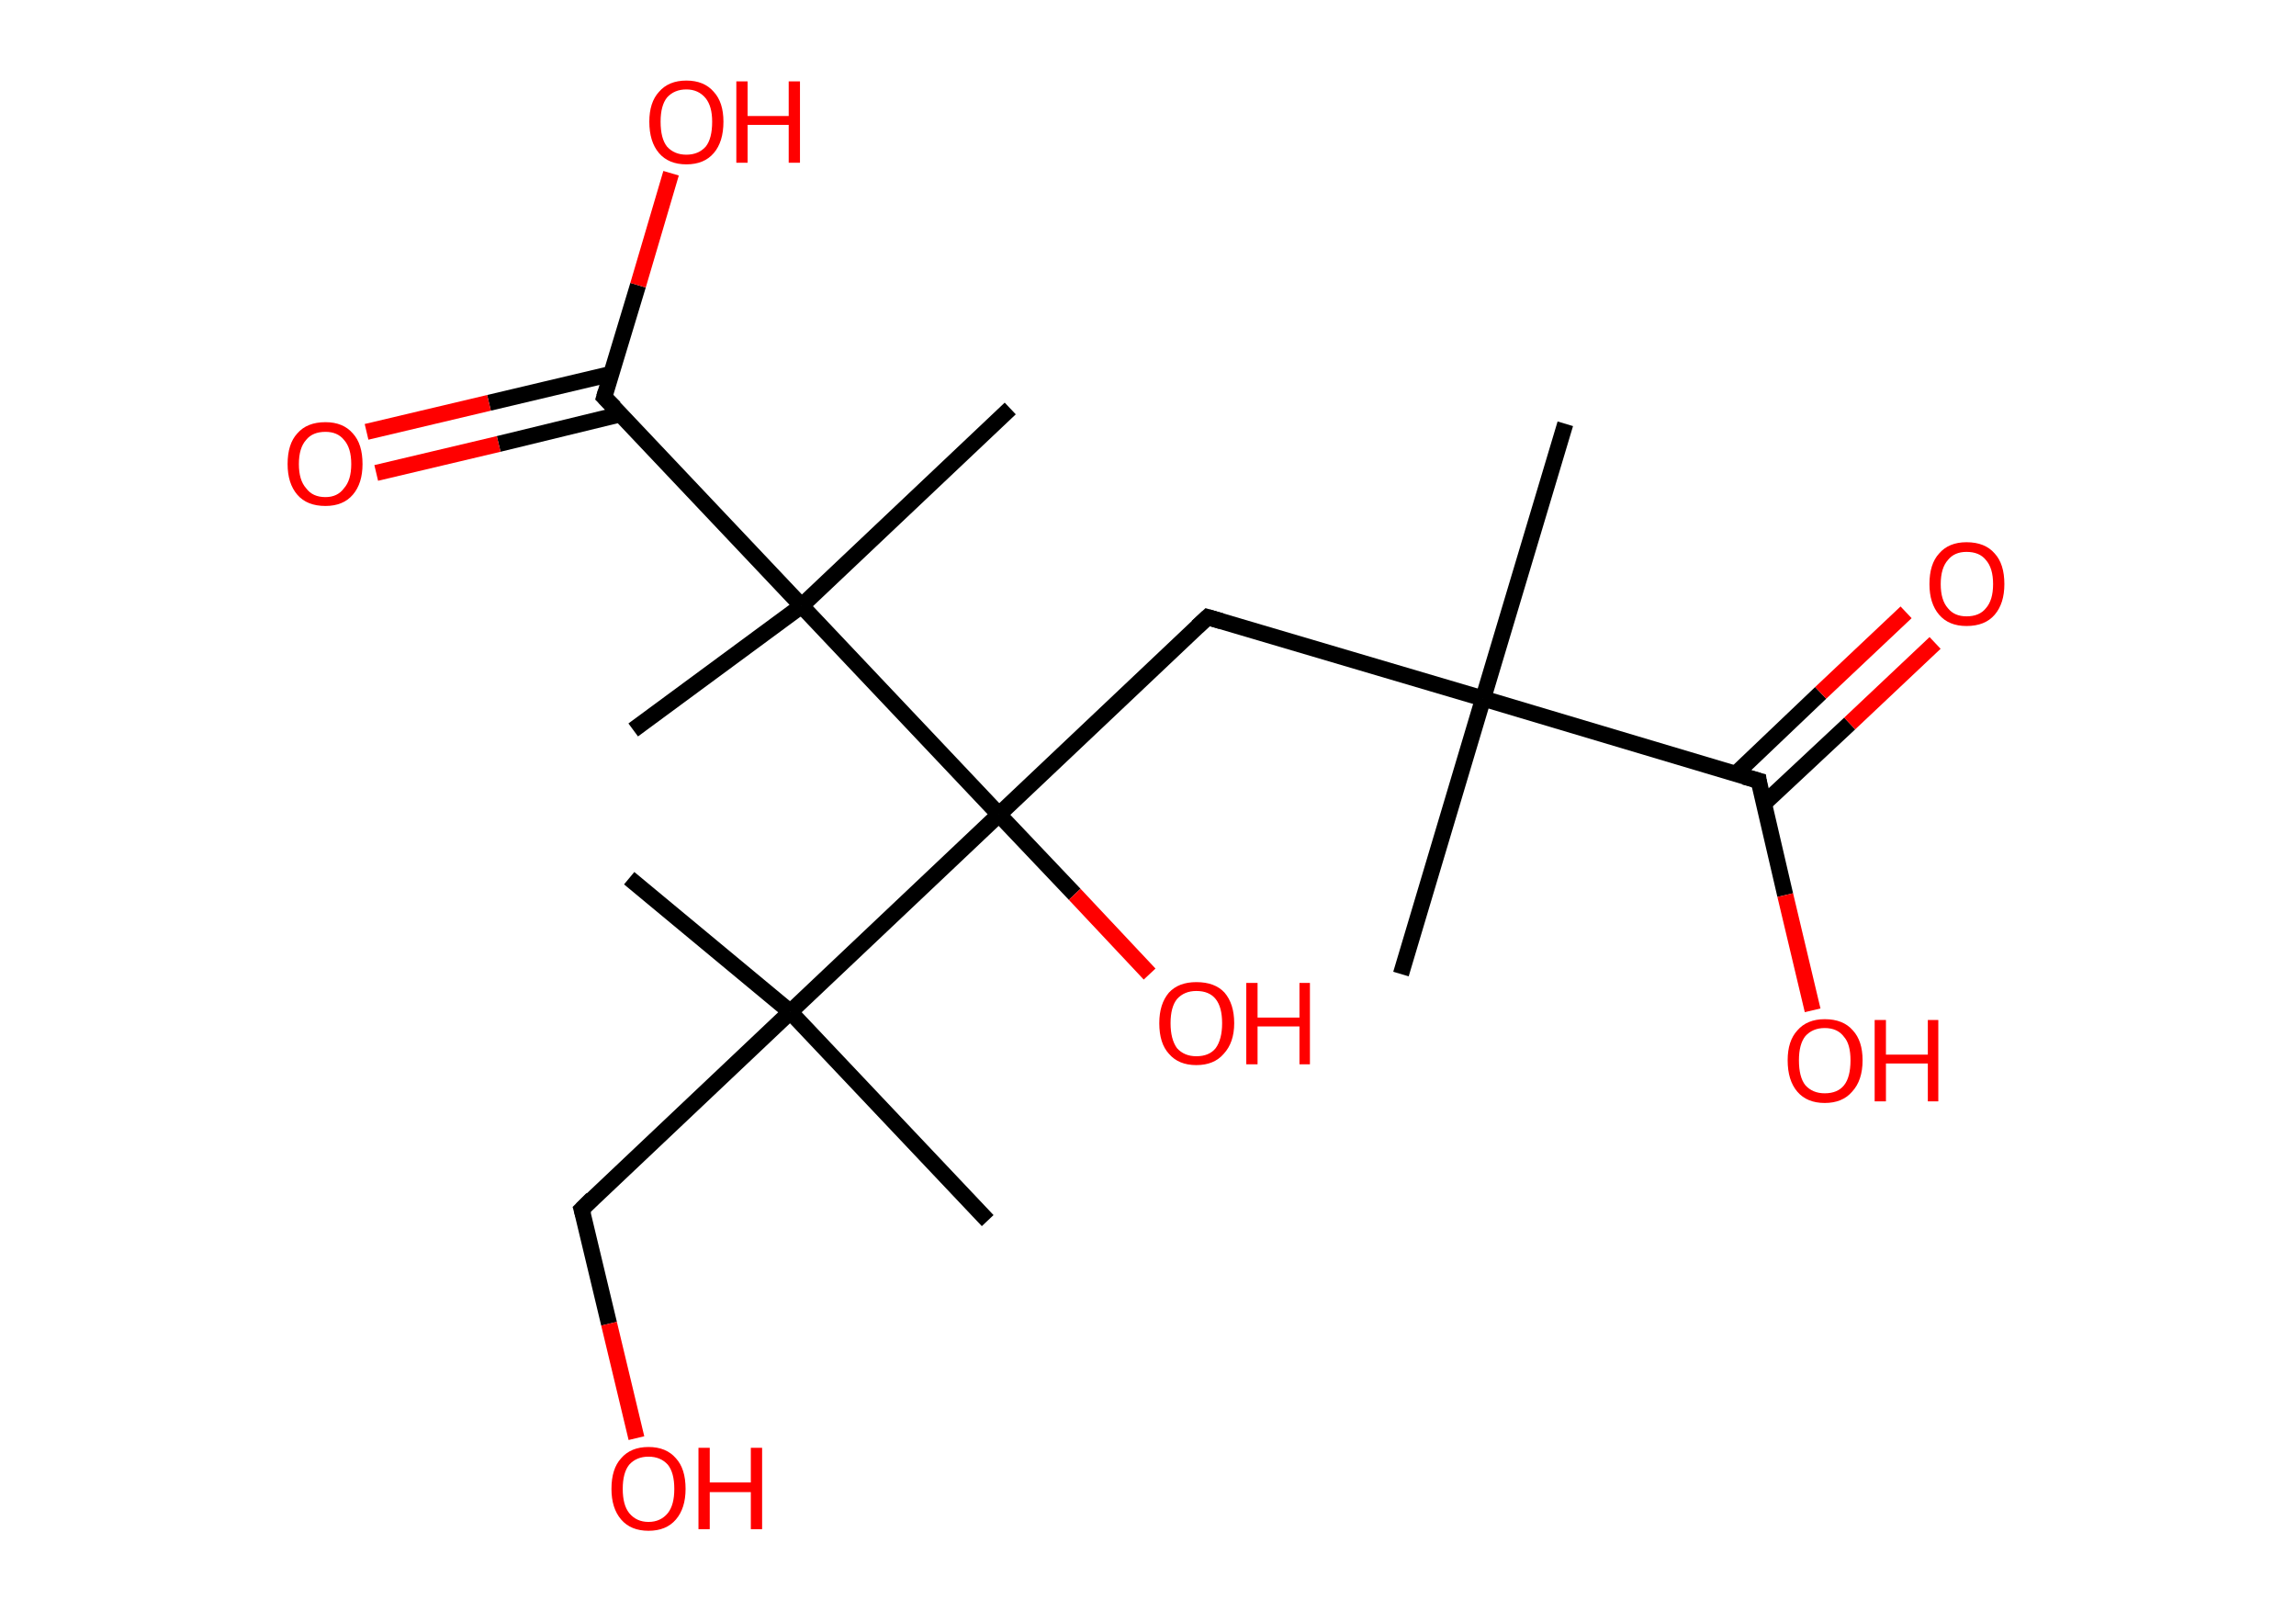 <?xml version='1.0' encoding='ASCII' standalone='yes'?>
<svg xmlns="http://www.w3.org/2000/svg" xmlns:rdkit="http://www.rdkit.org/xml" xmlns:xlink="http://www.w3.org/1999/xlink" version="1.1" baseProfile="full" xml:space="preserve" width="285px" height="200px" viewBox="0 0 285 200">
<!-- END OF HEADER -->
<rect style="opacity:1.0;fill:#FFFFFF;stroke:none" width="285.0" height="200.0" x="0.0" y="0.0"> </rect>
<path class="bond-0 atom-0 atom-1" d="M 194.3,52.6 L 184.1,86.7" style="fill:none;fill-rule:evenodd;stroke:#000000;stroke-width:2.0px;stroke-linecap:butt;stroke-linejoin:miter;stroke-opacity:1"/>
<path class="bond-1 atom-1 atom-2" d="M 184.1,86.7 L 173.9,120.9" style="fill:none;fill-rule:evenodd;stroke:#000000;stroke-width:2.0px;stroke-linecap:butt;stroke-linejoin:miter;stroke-opacity:1"/>
<path class="bond-2 atom-1 atom-3" d="M 184.1,86.7 L 149.9,76.6" style="fill:none;fill-rule:evenodd;stroke:#000000;stroke-width:2.0px;stroke-linecap:butt;stroke-linejoin:miter;stroke-opacity:1"/>
<path class="bond-3 atom-3 atom-4" d="M 149.9,76.6 L 124.0,101.1" style="fill:none;fill-rule:evenodd;stroke:#000000;stroke-width:2.0px;stroke-linecap:butt;stroke-linejoin:miter;stroke-opacity:1"/>
<path class="bond-4 atom-4 atom-5" d="M 124.0,101.1 L 133.4,111.0" style="fill:none;fill-rule:evenodd;stroke:#000000;stroke-width:2.0px;stroke-linecap:butt;stroke-linejoin:miter;stroke-opacity:1"/>
<path class="bond-4 atom-4 atom-5" d="M 133.4,111.0 L 142.7,120.9" style="fill:none;fill-rule:evenodd;stroke:#FF0000;stroke-width:2.0px;stroke-linecap:butt;stroke-linejoin:miter;stroke-opacity:1"/>
<path class="bond-5 atom-4 atom-6" d="M 124.0,101.1 L 98.1,125.6" style="fill:none;fill-rule:evenodd;stroke:#000000;stroke-width:2.0px;stroke-linecap:butt;stroke-linejoin:miter;stroke-opacity:1"/>
<path class="bond-6 atom-6 atom-7" d="M 98.1,125.6 L 78.1,109.0" style="fill:none;fill-rule:evenodd;stroke:#000000;stroke-width:2.0px;stroke-linecap:butt;stroke-linejoin:miter;stroke-opacity:1"/>
<path class="bond-7 atom-6 atom-8" d="M 98.1,125.6 L 122.6,151.5" style="fill:none;fill-rule:evenodd;stroke:#000000;stroke-width:2.0px;stroke-linecap:butt;stroke-linejoin:miter;stroke-opacity:1"/>
<path class="bond-8 atom-6 atom-9" d="M 98.1,125.6 L 72.2,150.1" style="fill:none;fill-rule:evenodd;stroke:#000000;stroke-width:2.0px;stroke-linecap:butt;stroke-linejoin:miter;stroke-opacity:1"/>
<path class="bond-9 atom-9 atom-10" d="M 72.2,150.1 L 75.6,164.3" style="fill:none;fill-rule:evenodd;stroke:#000000;stroke-width:2.0px;stroke-linecap:butt;stroke-linejoin:miter;stroke-opacity:1"/>
<path class="bond-9 atom-9 atom-10" d="M 75.6,164.3 L 79.0,178.5" style="fill:none;fill-rule:evenodd;stroke:#FF0000;stroke-width:2.0px;stroke-linecap:butt;stroke-linejoin:miter;stroke-opacity:1"/>
<path class="bond-10 atom-4 atom-11" d="M 124.0,101.1 L 99.5,75.2" style="fill:none;fill-rule:evenodd;stroke:#000000;stroke-width:2.0px;stroke-linecap:butt;stroke-linejoin:miter;stroke-opacity:1"/>
<path class="bond-11 atom-11 atom-12" d="M 99.5,75.2 L 125.4,50.7" style="fill:none;fill-rule:evenodd;stroke:#000000;stroke-width:2.0px;stroke-linecap:butt;stroke-linejoin:miter;stroke-opacity:1"/>
<path class="bond-12 atom-11 atom-13" d="M 99.5,75.2 L 78.6,90.6" style="fill:none;fill-rule:evenodd;stroke:#000000;stroke-width:2.0px;stroke-linecap:butt;stroke-linejoin:miter;stroke-opacity:1"/>
<path class="bond-13 atom-11 atom-14" d="M 99.5,75.2 L 75.0,49.3" style="fill:none;fill-rule:evenodd;stroke:#000000;stroke-width:2.0px;stroke-linecap:butt;stroke-linejoin:miter;stroke-opacity:1"/>
<path class="bond-14 atom-14 atom-15" d="M 75.9,46.4 L 60.7,50.0" style="fill:none;fill-rule:evenodd;stroke:#000000;stroke-width:2.0px;stroke-linecap:butt;stroke-linejoin:miter;stroke-opacity:1"/>
<path class="bond-14 atom-14 atom-15" d="M 60.7,50.0 L 45.5,53.6" style="fill:none;fill-rule:evenodd;stroke:#FF0000;stroke-width:2.0px;stroke-linecap:butt;stroke-linejoin:miter;stroke-opacity:1"/>
<path class="bond-14 atom-14 atom-15" d="M 77.1,51.4 L 61.9,55.1" style="fill:none;fill-rule:evenodd;stroke:#000000;stroke-width:2.0px;stroke-linecap:butt;stroke-linejoin:miter;stroke-opacity:1"/>
<path class="bond-14 atom-14 atom-15" d="M 61.9,55.1 L 46.7,58.7" style="fill:none;fill-rule:evenodd;stroke:#FF0000;stroke-width:2.0px;stroke-linecap:butt;stroke-linejoin:miter;stroke-opacity:1"/>
<path class="bond-15 atom-14 atom-16" d="M 75.0,49.3 L 79.2,35.4" style="fill:none;fill-rule:evenodd;stroke:#000000;stroke-width:2.0px;stroke-linecap:butt;stroke-linejoin:miter;stroke-opacity:1"/>
<path class="bond-15 atom-14 atom-16" d="M 79.2,35.4 L 83.3,21.5" style="fill:none;fill-rule:evenodd;stroke:#FF0000;stroke-width:2.0px;stroke-linecap:butt;stroke-linejoin:miter;stroke-opacity:1"/>
<path class="bond-16 atom-1 atom-17" d="M 184.1,86.7 L 218.3,96.9" style="fill:none;fill-rule:evenodd;stroke:#000000;stroke-width:2.0px;stroke-linecap:butt;stroke-linejoin:miter;stroke-opacity:1"/>
<path class="bond-17 atom-17 atom-18" d="M 218.9,99.8 L 229.6,89.8" style="fill:none;fill-rule:evenodd;stroke:#000000;stroke-width:2.0px;stroke-linecap:butt;stroke-linejoin:miter;stroke-opacity:1"/>
<path class="bond-17 atom-17 atom-18" d="M 229.6,89.8 L 240.2,79.8" style="fill:none;fill-rule:evenodd;stroke:#FF0000;stroke-width:2.0px;stroke-linecap:butt;stroke-linejoin:miter;stroke-opacity:1"/>
<path class="bond-17 atom-17 atom-18" d="M 215.4,96.1 L 226.0,86.0" style="fill:none;fill-rule:evenodd;stroke:#000000;stroke-width:2.0px;stroke-linecap:butt;stroke-linejoin:miter;stroke-opacity:1"/>
<path class="bond-17 atom-17 atom-18" d="M 226.0,86.0 L 236.6,76.0" style="fill:none;fill-rule:evenodd;stroke:#FF0000;stroke-width:2.0px;stroke-linecap:butt;stroke-linejoin:miter;stroke-opacity:1"/>
<path class="bond-18 atom-17 atom-19" d="M 218.3,96.9 L 221.6,111.1" style="fill:none;fill-rule:evenodd;stroke:#000000;stroke-width:2.0px;stroke-linecap:butt;stroke-linejoin:miter;stroke-opacity:1"/>
<path class="bond-18 atom-17 atom-19" d="M 221.6,111.1 L 225.0,125.4" style="fill:none;fill-rule:evenodd;stroke:#FF0000;stroke-width:2.0px;stroke-linecap:butt;stroke-linejoin:miter;stroke-opacity:1"/>
<path d="M 151.6,77.1 L 149.9,76.6 L 148.6,77.8" style="fill:none;stroke:#000000;stroke-width:2.0px;stroke-linecap:butt;stroke-linejoin:miter;stroke-opacity:1;"/>
<path d="M 73.5,148.8 L 72.2,150.1 L 72.4,150.8" style="fill:none;stroke:#000000;stroke-width:2.0px;stroke-linecap:butt;stroke-linejoin:miter;stroke-opacity:1;"/>
<path d="M 76.3,50.6 L 75.0,49.3 L 75.2,48.6" style="fill:none;stroke:#000000;stroke-width:2.0px;stroke-linecap:butt;stroke-linejoin:miter;stroke-opacity:1;"/>
<path d="M 216.5,96.4 L 218.3,96.9 L 218.4,97.6" style="fill:none;stroke:#000000;stroke-width:2.0px;stroke-linecap:butt;stroke-linejoin:miter;stroke-opacity:1;"/>
<path class="atom-5" d="M 143.9 127.0 Q 143.9 124.6, 145.1 123.2 Q 146.3 121.9, 148.5 121.9 Q 150.8 121.9, 152.0 123.2 Q 153.2 124.6, 153.2 127.0 Q 153.2 129.4, 151.9 130.8 Q 150.7 132.2, 148.5 132.2 Q 146.3 132.2, 145.1 130.8 Q 143.9 129.5, 143.9 127.0 M 148.5 131.1 Q 150.1 131.1, 150.9 130.1 Q 151.7 129.0, 151.7 127.0 Q 151.7 125.0, 150.9 124.0 Q 150.1 123.0, 148.5 123.0 Q 147.0 123.0, 146.1 124.0 Q 145.3 125.0, 145.3 127.0 Q 145.3 129.0, 146.1 130.1 Q 147.0 131.1, 148.5 131.1 " fill="#FF0000"/>
<path class="atom-5" d="M 154.7 122.0 L 156.1 122.0 L 156.1 126.3 L 161.3 126.3 L 161.3 122.0 L 162.6 122.0 L 162.6 132.1 L 161.3 132.1 L 161.3 127.4 L 156.1 127.4 L 156.1 132.1 L 154.7 132.1 L 154.7 122.0 " fill="#FF0000"/>
<path class="atom-10" d="M 75.9 184.8 Q 75.9 182.3, 77.1 181.0 Q 78.3 179.6, 80.5 179.6 Q 82.7 179.6, 83.9 181.0 Q 85.1 182.3, 85.1 184.8 Q 85.1 187.2, 83.9 188.6 Q 82.7 190.0, 80.5 190.0 Q 78.3 190.0, 77.1 188.6 Q 75.9 187.2, 75.9 184.8 M 80.5 188.9 Q 82.0 188.9, 82.9 187.8 Q 83.7 186.8, 83.7 184.8 Q 83.7 182.8, 82.9 181.8 Q 82.0 180.8, 80.5 180.8 Q 79.0 180.8, 78.1 181.8 Q 77.3 182.8, 77.3 184.8 Q 77.3 186.8, 78.1 187.8 Q 79.0 188.9, 80.5 188.9 " fill="#FF0000"/>
<path class="atom-10" d="M 86.7 179.7 L 88.1 179.7 L 88.1 184.0 L 93.2 184.0 L 93.2 179.7 L 94.6 179.7 L 94.6 189.8 L 93.2 189.8 L 93.2 185.2 L 88.1 185.2 L 88.1 189.8 L 86.7 189.8 L 86.7 179.7 " fill="#FF0000"/>
<path class="atom-15" d="M 35.7 57.6 Q 35.7 55.1, 36.9 53.8 Q 38.1 52.4, 40.4 52.4 Q 42.6 52.4, 43.8 53.8 Q 45.0 55.1, 45.0 57.6 Q 45.0 60.0, 43.8 61.4 Q 42.6 62.8, 40.4 62.8 Q 38.1 62.8, 36.9 61.4 Q 35.7 60.0, 35.7 57.6 M 40.4 61.7 Q 41.9 61.7, 42.7 60.6 Q 43.6 59.6, 43.6 57.6 Q 43.6 55.6, 42.7 54.6 Q 41.9 53.6, 40.4 53.6 Q 38.8 53.6, 38.0 54.6 Q 37.1 55.6, 37.1 57.6 Q 37.1 59.6, 38.0 60.6 Q 38.8 61.7, 40.4 61.7 " fill="#FF0000"/>
<path class="atom-16" d="M 80.6 15.1 Q 80.6 12.7, 81.8 11.4 Q 83.0 10.0, 85.2 10.0 Q 87.4 10.0, 88.6 11.4 Q 89.8 12.7, 89.8 15.1 Q 89.8 17.6, 88.6 19.0 Q 87.4 20.4, 85.2 20.4 Q 83.0 20.4, 81.8 19.0 Q 80.6 17.6, 80.6 15.1 M 85.2 19.2 Q 86.7 19.2, 87.6 18.2 Q 88.4 17.2, 88.4 15.1 Q 88.4 13.2, 87.6 12.2 Q 86.7 11.1, 85.2 11.1 Q 83.7 11.1, 82.8 12.1 Q 82.0 13.1, 82.0 15.1 Q 82.0 17.2, 82.8 18.2 Q 83.7 19.2, 85.2 19.2 " fill="#FF0000"/>
<path class="atom-16" d="M 91.4 10.1 L 92.8 10.1 L 92.8 14.4 L 97.9 14.4 L 97.9 10.1 L 99.3 10.1 L 99.3 20.2 L 97.9 20.2 L 97.9 15.5 L 92.8 15.5 L 92.8 20.2 L 91.4 20.2 L 91.4 10.1 " fill="#FF0000"/>
<path class="atom-18" d="M 239.5 72.5 Q 239.5 70.0, 240.7 68.7 Q 241.9 67.3, 244.1 67.3 Q 246.4 67.3, 247.6 68.7 Q 248.8 70.0, 248.8 72.5 Q 248.8 74.9, 247.6 76.3 Q 246.4 77.7, 244.1 77.7 Q 241.9 77.7, 240.7 76.3 Q 239.5 74.9, 239.5 72.5 M 244.1 76.5 Q 245.7 76.5, 246.5 75.5 Q 247.4 74.5, 247.4 72.5 Q 247.4 70.5, 246.5 69.5 Q 245.7 68.5, 244.1 68.5 Q 242.6 68.5, 241.8 69.5 Q 240.9 70.5, 240.9 72.5 Q 240.9 74.5, 241.8 75.5 Q 242.6 76.5, 244.1 76.5 " fill="#FF0000"/>
<path class="atom-19" d="M 221.9 131.6 Q 221.9 129.2, 223.1 127.9 Q 224.3 126.5, 226.5 126.5 Q 228.8 126.5, 230.0 127.9 Q 231.2 129.2, 231.2 131.6 Q 231.2 134.1, 229.9 135.5 Q 228.7 136.9, 226.5 136.9 Q 224.3 136.9, 223.1 135.5 Q 221.9 134.1, 221.9 131.6 M 226.5 135.7 Q 228.1 135.7, 228.9 134.7 Q 229.7 133.7, 229.7 131.6 Q 229.7 129.6, 228.9 128.7 Q 228.1 127.6, 226.5 127.6 Q 225.0 127.6, 224.1 128.6 Q 223.3 129.6, 223.3 131.6 Q 223.3 133.7, 224.1 134.7 Q 225.0 135.7, 226.5 135.7 " fill="#FF0000"/>
<path class="atom-19" d="M 232.7 126.6 L 234.1 126.6 L 234.1 130.9 L 239.3 130.9 L 239.3 126.6 L 240.6 126.6 L 240.6 136.7 L 239.3 136.7 L 239.3 132.0 L 234.1 132.0 L 234.1 136.7 L 232.7 136.7 L 232.7 126.6 " fill="#FF0000"/>
</svg>
